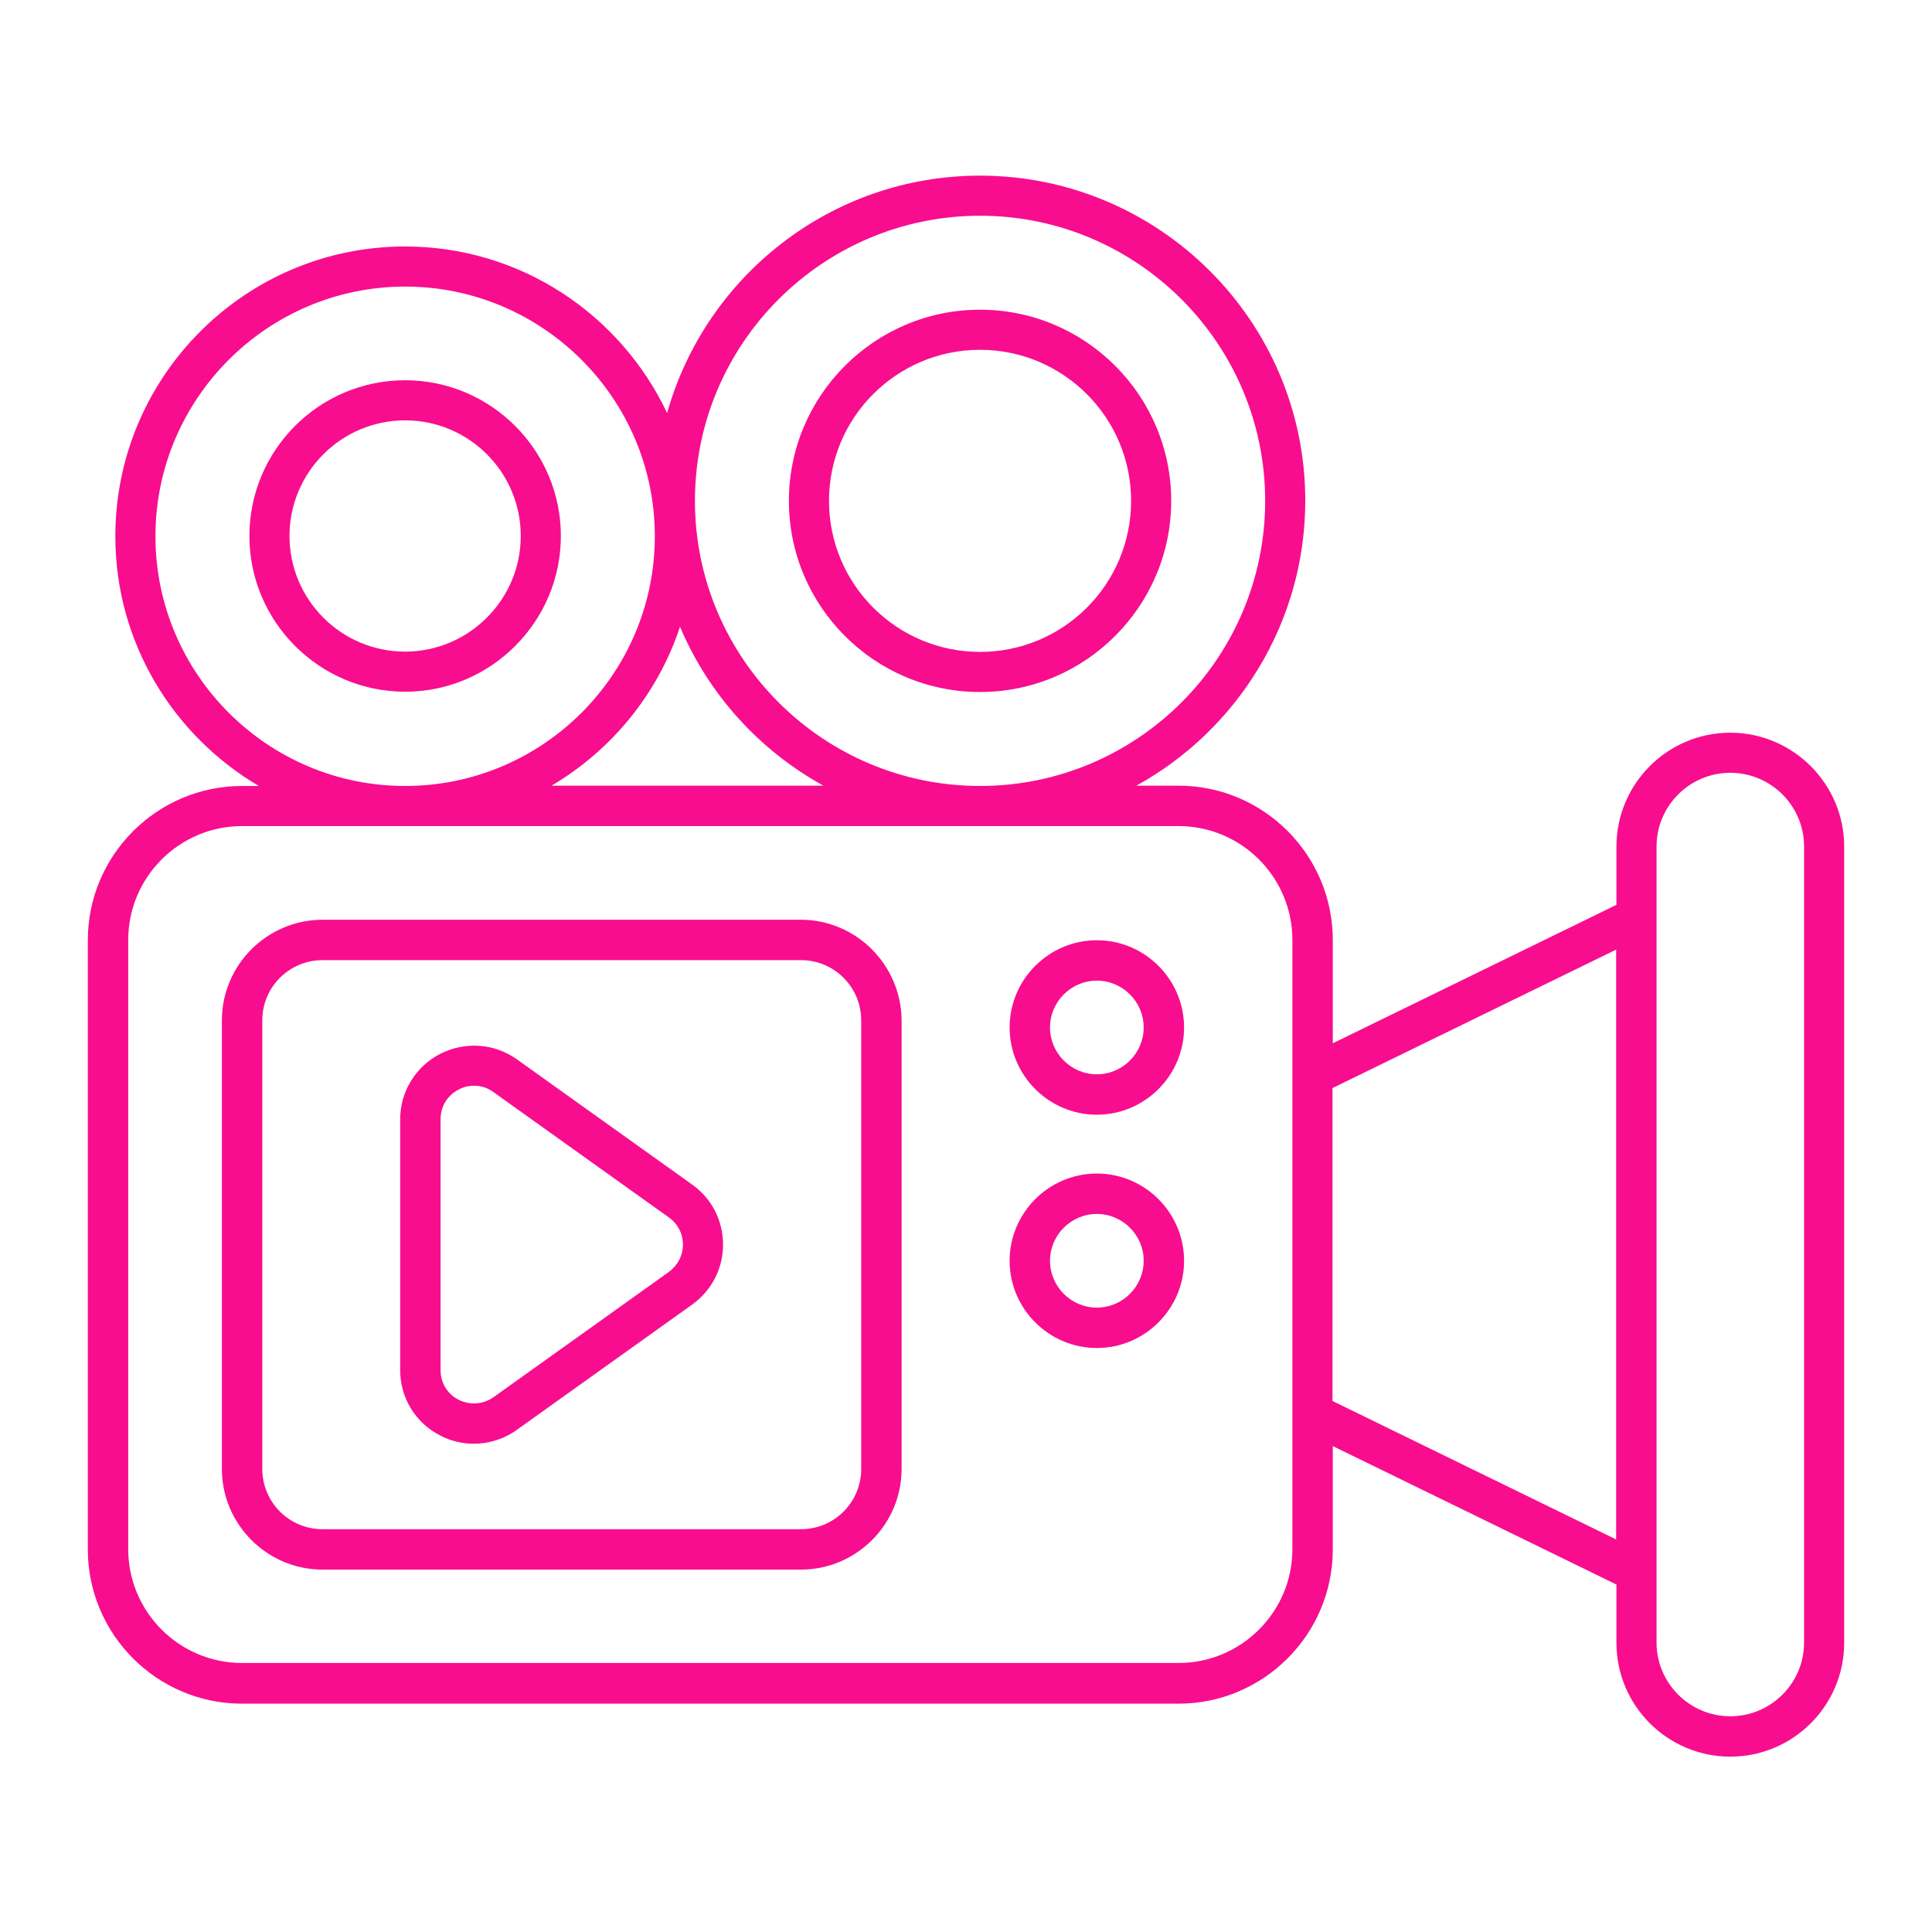 <svg id="Layer_1" enable-background="new 0 0 66 66" viewBox="0 0 66 66" xmlns="http://www.w3.org/2000/svg" width="300" height="300" version="1.1" xmlns:xlink="http://www.w3.org/1999/xlink" xmlns:svgjs="http://svgjs.dev/svgjs"><g width="100%" height="100%" transform="matrix(1,0,0,1,0,0)"><g><path d="m27.36 31.42h-16.34c-1.89 0-3.44 1.54-3.44 3.44v15.32c0 1.89 1.54 3.44 3.44 3.44h16.34c1.89 0 3.44-1.54 3.44-3.44v-15.32c-.01-1.89-1.55-3.44-3.44-3.44zm2.06 18.76c0 1.14-.92 2.06-2.06 2.06h-16.34c-1.14 0-2.06-.92-2.06-2.06v-15.32c0-1.14.92-2.06 2.06-2.06h16.34c1.14 0 2.06.92 2.06 2.06z" fill="#f80d8e" fill-opacity="1" data-original-color="#000000ff" stroke="none" stroke-opacity="1"/><path d="m59.11 25.03c-2.15 0-3.89 1.75-3.89 3.89v1.99l-9.69 4.73v-3.53c0-2.9-2.36-5.27-5.27-5.27h-1.44c3.43-1.89 5.77-5.55 5.77-9.74 0-6.12-4.99-11.1-11.11-11.1-5.09 0-9.38 3.44-10.69 8.11-1.59-3.36-5-5.69-8.95-5.69-5.46 0-9.9 4.44-9.9 9.9 0 3.63 1.97 6.8 4.9 8.53h-.57c-2.9 0-5.27 2.36-5.27 5.27v20.81c0 2.9 2.36 5.27 5.27 5.27h31.99c2.9 0 5.27-2.36 5.27-5.27v-3.53l9.69 4.73v1.99c0 2.15 1.75 3.89 3.89 3.89 2.15 0 3.89-1.75 3.89-3.89v-27.2c0-2.14-1.75-3.89-3.89-3.89zm-25.63-17.66c5.37 0 9.74 4.37 9.74 9.74s-4.37 9.74-9.74 9.74-9.74-4.37-9.74-9.74 4.37-9.74 9.74-9.74zm-5.35 19.47h-9.29c2.05-1.21 3.63-3.13 4.39-5.43.98 2.32 2.72 4.23 4.9 5.43zm-22.82-8.52c0-4.7 3.83-8.53 8.53-8.53s8.53 3.83 8.53 8.53-3.83 8.53-8.53 8.53-8.53-3.83-8.53-8.53zm38.84 34.6c0 2.15-1.75 3.89-3.89 3.89h-31.99c-2.15 0-3.89-1.75-3.89-3.89v-20.81c0-2.15 1.75-3.89 3.89-3.89h31.99c2.15 0 3.89 1.75 3.89 3.89v4.63 11.55zm1.37-5.06v-10.69l9.69-4.73v20.15zm16.11 8.25c0 1.39-1.13 2.52-2.52 2.52s-2.52-1.13-2.52-2.52v-2.42-22.35-2.42c0-1.39 1.13-2.52 2.52-2.52s2.52 1.13 2.52 2.52z" fill="#f80d8e" fill-opacity="1" data-original-color="#000000ff" stroke="none" stroke-opacity="1"/><path d="m33.48 23.64c3.6 0 6.53-2.93 6.53-6.53s-2.93-6.53-6.53-6.53-6.53 2.93-6.53 6.53 2.92 6.53 6.53 6.53zm0-11.69c2.84 0 5.16 2.31 5.16 5.16s-2.31 5.16-5.16 5.16-5.16-2.31-5.16-5.16 2.31-5.16 5.16-5.16z" fill="#f80d8e" fill-opacity="1" data-original-color="#000000ff" stroke="none" stroke-opacity="1"/><path d="m13.84 12.99c-2.94 0-5.32 2.39-5.32 5.32s2.39 5.32 5.32 5.32 5.32-2.39 5.32-5.32-2.39-5.32-5.32-5.32zm0 9.27c-2.18 0-3.95-1.77-3.95-3.95s1.77-3.95 3.95-3.95 3.95 1.77 3.95 3.95-1.78 3.95-3.95 3.95z" fill="#f80d8e" fill-opacity="1" data-original-color="#000000ff" stroke="none" stroke-opacity="1"/><path d="m23.65 40.47-5.99-4.28c-.77-.55-1.77-.62-2.62-.19-.84.43-1.37 1.29-1.37 2.24v8.56c0 .95.52 1.81 1.37 2.24.36.19.76.28 1.15.28.51 0 1.03-.16 1.46-.47l5.99-4.28c.67-.48 1.06-1.23 1.06-2.05s-.38-1.57-1.05-2.05zm-.8 2.98-5.99 4.28c-.36.25-.8.28-1.19.09-.39-.2-.62-.58-.62-1.02v-8.56c0-.44.23-.82.62-1.02.17-.09.35-.13.53-.13.23 0 .46.07.66.22l5.99 4.28c.31.22.48.56.48.93s-.18.71-.48.93z" fill="#f80d8e" fill-opacity="1" data-original-color="#000000ff" stroke="none" stroke-opacity="1"/><path d="m37.47 32.12c-1.64 0-2.98 1.34-2.98 2.98s1.34 2.98 2.98 2.98 2.98-1.34 2.98-2.98-1.34-2.98-2.98-2.98zm0 4.58c-.88 0-1.6-.72-1.6-1.6s.72-1.6 1.6-1.6 1.6.72 1.6 1.6-.72 1.6-1.6 1.6z" fill="#f80d8e" fill-opacity="1" data-original-color="#000000ff" stroke="none" stroke-opacity="1"/><path d="m37.47 40.09c-1.64 0-2.98 1.34-2.98 2.98s1.34 2.98 2.98 2.98 2.98-1.34 2.98-2.98-1.34-2.98-2.98-2.98zm0 4.58c-.88 0-1.6-.72-1.6-1.6s.72-1.6 1.6-1.6 1.6.72 1.6 1.6-.72 1.6-1.6 1.6z" fill="#f80d8e" fill-opacity="1" data-original-color="#000000ff" stroke="none" stroke-opacity="1"/></g></g></svg>